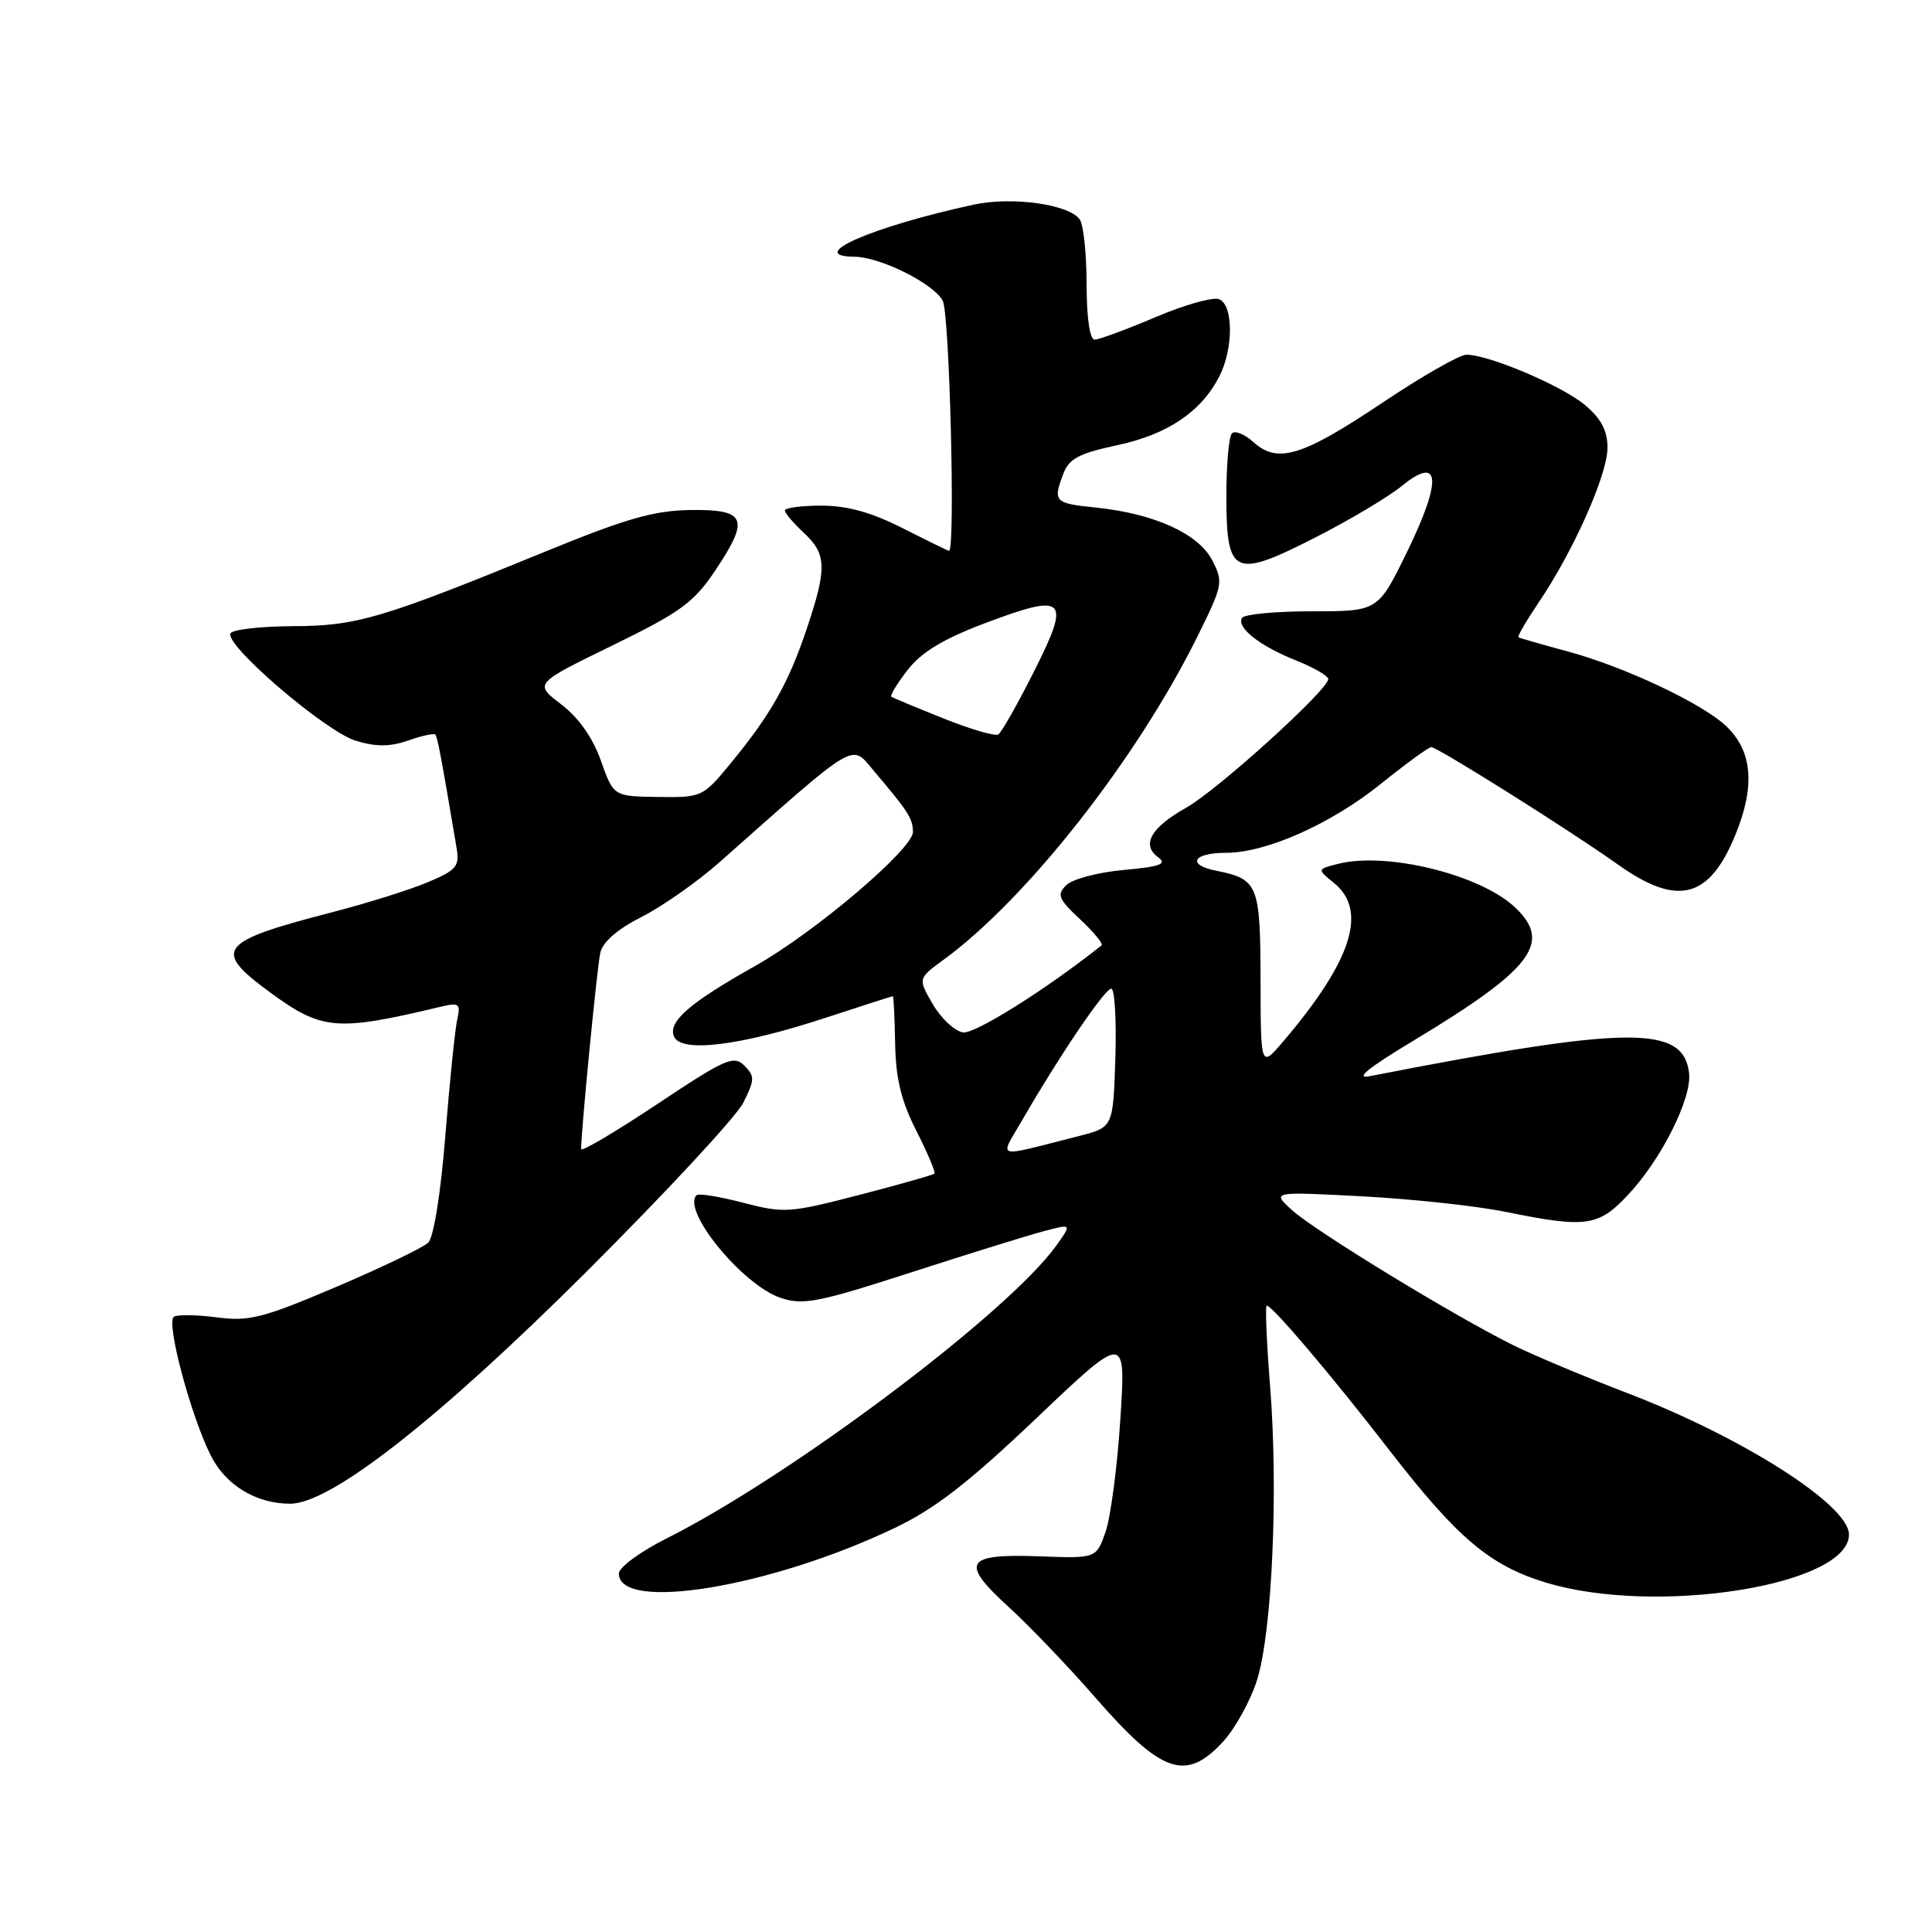 <?xml version="1.0" encoding="UTF-8" standalone="no"?>
<!DOCTYPE svg PUBLIC "-//W3C//DTD SVG 1.1//EN" "http://www.w3.org/Graphics/SVG/1.1/DTD/svg11.dtd" >
<svg xmlns="http://www.w3.org/2000/svg" xmlns:xlink="http://www.w3.org/1999/xlink" version="1.1" viewBox="0 0 256 256">
 <g >
 <path fill="currentColor"
d=" M 162.09 230.75 C 163.72 228.96 165.75 225.25 166.60 222.50 C 168.57 216.06 169.39 197.46 168.30 183.75 C 167.83 177.84 167.63 173.00 167.85 173.00 C 168.59 173.00 176.44 182.25 184.10 192.16 C 193.15 203.85 197.43 207.47 204.91 209.72 C 219.53 214.12 245.00 210.06 245.00 203.33 C 245.00 199.42 230.84 190.40 215.50 184.54 C 210.00 182.43 203.25 179.60 200.50 178.24 C 192.72 174.39 174.17 163.07 171.19 160.34 C 168.50 157.89 168.50 157.89 180.50 158.52 C 187.10 158.87 195.65 159.79 199.50 160.58 C 210.14 162.74 211.78 162.52 215.67 158.38 C 220.11 153.68 224.20 145.54 223.81 142.19 C 223.06 135.81 215.91 135.88 181.50 142.60 C 179.45 143.00 181.25 141.53 187.20 137.95 C 203.06 128.40 205.72 124.91 200.74 120.22 C 196.12 115.88 183.76 112.84 177.33 114.46 C 174.50 115.17 174.50 115.17 176.75 116.99 C 181.27 120.66 179.15 127.29 170.03 138.00 C 167.05 141.50 167.05 141.50 167.03 129.87 C 167.00 117.21 166.71 116.49 161.17 115.38 C 157.19 114.59 158.05 113.00 162.47 113.00 C 167.79 113.00 176.38 109.17 182.95 103.88 C 186.28 101.20 189.30 99.00 189.65 99.00 C 190.48 99.00 208.07 110.06 214.36 114.54 C 222.29 120.19 226.50 119.11 229.98 110.54 C 232.61 104.08 232.19 99.46 228.68 96.17 C 225.50 93.18 215.17 88.32 207.73 86.32 C 204.30 85.39 201.37 84.55 201.20 84.44 C 201.04 84.33 202.27 82.22 203.93 79.76 C 208.52 72.96 213.00 62.88 213.00 59.34 C 213.00 57.06 212.17 55.48 210.02 53.67 C 206.99 51.12 197.28 47.00 194.30 47.00 C 193.40 47.00 188.36 49.89 183.09 53.42 C 172.52 60.49 169.28 61.47 166.09 58.58 C 164.93 57.54 163.65 57.01 163.24 57.42 C 162.83 57.83 162.50 61.56 162.50 65.71 C 162.50 76.27 163.48 76.73 174.23 71.25 C 178.78 68.94 183.96 65.85 185.74 64.40 C 190.85 60.24 191.12 63.53 186.45 73.11 C 182.60 81.00 182.60 81.00 173.86 81.00 C 169.05 81.00 164.88 81.39 164.58 81.87 C 163.80 83.14 166.91 85.60 171.75 87.52 C 174.09 88.46 176.00 89.56 176.00 89.98 C 176.00 91.40 161.34 104.68 157.20 107.01 C 152.50 109.65 151.20 111.94 153.45 113.58 C 154.69 114.49 153.78 114.83 148.87 115.28 C 145.50 115.58 142.08 116.49 141.28 117.29 C 140.01 118.56 140.24 119.13 143.13 121.82 C 144.94 123.52 146.22 125.07 145.96 125.27 C 138.68 131.06 129.19 137.03 127.61 136.80 C 126.51 136.63 124.71 134.96 123.61 133.08 C 121.62 129.66 121.62 129.66 125.06 127.15 C 136.10 119.07 150.62 100.58 158.65 84.37 C 162.04 77.53 162.12 77.13 160.63 74.25 C 158.80 70.71 152.98 68.07 145.25 67.26 C 139.68 66.69 139.48 66.49 140.92 62.72 C 141.66 60.77 143.03 60.06 148.03 58.99 C 154.67 57.58 159.12 54.60 161.54 49.93 C 163.46 46.21 163.45 40.39 161.52 39.64 C 160.70 39.33 156.90 40.41 153.07 42.04 C 149.24 43.67 145.63 45.00 145.05 45.00 C 144.41 45.00 143.99 42.16 143.98 37.75 C 143.98 33.76 143.58 29.89 143.11 29.14 C 141.81 27.09 134.16 26.00 129.00 27.12 C 115.50 30.05 106.58 33.96 113.25 34.02 C 116.66 34.06 123.70 37.57 124.92 39.85 C 125.82 41.53 126.61 73.03 125.75 72.99 C 125.61 72.98 122.85 71.63 119.61 69.99 C 115.47 67.89 112.27 67.00 108.86 67.00 C 106.19 67.00 104.00 67.29 104.00 67.64 C 104.00 67.98 105.12 69.31 106.50 70.59 C 109.54 73.41 109.60 75.27 106.91 83.28 C 104.50 90.48 102.13 94.69 96.86 101.09 C 93.13 105.63 93.01 105.68 87.19 105.60 C 81.30 105.52 81.30 105.52 79.62 100.79 C 78.53 97.72 76.67 95.09 74.35 93.32 C 70.77 90.59 70.77 90.59 81.14 85.53 C 90.19 81.11 91.92 79.86 94.79 75.57 C 99.38 68.71 98.87 67.48 91.47 67.58 C 86.67 67.65 82.95 68.71 72.50 72.99 C 50.57 81.97 47.27 82.95 38.81 82.97 C 34.58 82.99 30.86 83.41 30.55 83.91 C 29.65 85.38 43.13 96.94 47.16 98.16 C 49.85 98.97 51.67 98.96 54.07 98.13 C 55.86 97.50 57.48 97.14 57.67 97.33 C 57.97 97.63 58.43 100.10 60.49 112.29 C 60.92 114.79 60.52 115.28 56.73 116.88 C 54.41 117.87 48.67 119.67 44.00 120.88 C 28.92 124.78 28.09 125.85 35.75 131.47 C 42.65 136.53 44.56 136.70 58.30 133.42 C 60.86 132.81 61.06 132.96 60.58 135.12 C 60.29 136.43 59.58 143.34 59.01 150.48 C 58.40 158.15 57.46 163.95 56.74 164.66 C 56.06 165.32 50.56 167.96 44.53 170.53 C 34.82 174.66 33.00 175.12 28.74 174.56 C 26.10 174.21 23.53 174.17 23.04 174.48 C 21.95 175.15 25.31 187.73 27.98 192.96 C 29.96 196.84 33.98 199.25 38.46 199.25 C 43.81 199.25 58.03 188.12 77.64 168.58 C 88.17 158.08 97.55 147.98 98.48 146.13 C 100.02 143.08 100.03 142.60 98.63 141.20 C 97.22 139.79 96.11 140.29 87.04 146.33 C 81.52 150.00 77.00 152.67 77.00 152.26 C 77.01 149.76 79.12 128.12 79.54 126.26 C 79.86 124.81 81.81 123.12 85.04 121.48 C 87.79 120.09 92.44 116.82 95.37 114.22 C 113.81 97.88 112.73 98.53 115.76 102.11 C 120.37 107.55 120.94 108.44 120.97 110.22 C 121.01 112.47 107.98 123.54 100.05 128.00 C 91.42 132.85 88.53 135.34 89.29 137.30 C 90.15 139.55 97.94 138.62 109.31 134.89 C 114.15 133.30 118.20 132.00 118.31 132.01 C 118.41 132.01 118.55 134.83 118.61 138.26 C 118.69 142.92 119.41 145.87 121.43 149.86 C 122.92 152.79 123.99 155.34 123.82 155.51 C 123.64 155.69 119.15 156.96 113.83 158.34 C 104.62 160.73 103.89 160.78 98.47 159.37 C 95.34 158.55 92.57 158.10 92.30 158.37 C 90.28 160.39 98.43 170.33 103.48 171.99 C 106.43 172.97 108.48 172.56 120.66 168.62 C 128.27 166.16 136.19 163.70 138.26 163.15 C 142.03 162.15 142.03 162.15 140.00 165.00 C 133.67 173.89 104.80 195.59 88.25 203.89 C 84.81 205.62 82.00 207.69 82.00 208.50 C 82.00 213.63 102.06 210.33 118.50 202.49 C 123.86 199.94 128.28 196.52 137.35 187.90 C 149.19 176.64 149.19 176.64 148.45 188.07 C 148.05 194.36 147.16 201.07 146.49 203.00 C 145.26 206.50 145.26 206.50 137.70 206.22 C 127.85 205.86 127.16 207.01 133.66 212.94 C 136.41 215.45 141.55 220.82 145.08 224.87 C 153.94 235.05 157.14 236.15 162.09 230.75 Z  M 135.52 148.30 C 140.41 139.83 146.40 131.00 147.25 131.00 C 147.70 131.00 147.95 135.13 147.79 140.19 C 147.50 149.37 147.50 149.37 143.00 150.52 C 131.49 153.44 132.40 153.71 135.52 148.30 Z  M 125.00 95.19 C 121.42 93.76 118.32 92.47 118.11 92.32 C 117.90 92.17 118.87 90.58 120.26 88.78 C 122.08 86.43 124.96 84.68 130.38 82.63 C 141.25 78.52 141.94 79.17 137.05 88.90 C 134.85 93.27 132.70 97.06 132.28 97.32 C 131.85 97.58 128.57 96.62 125.00 95.19 Z "/>
</g>
</svg>